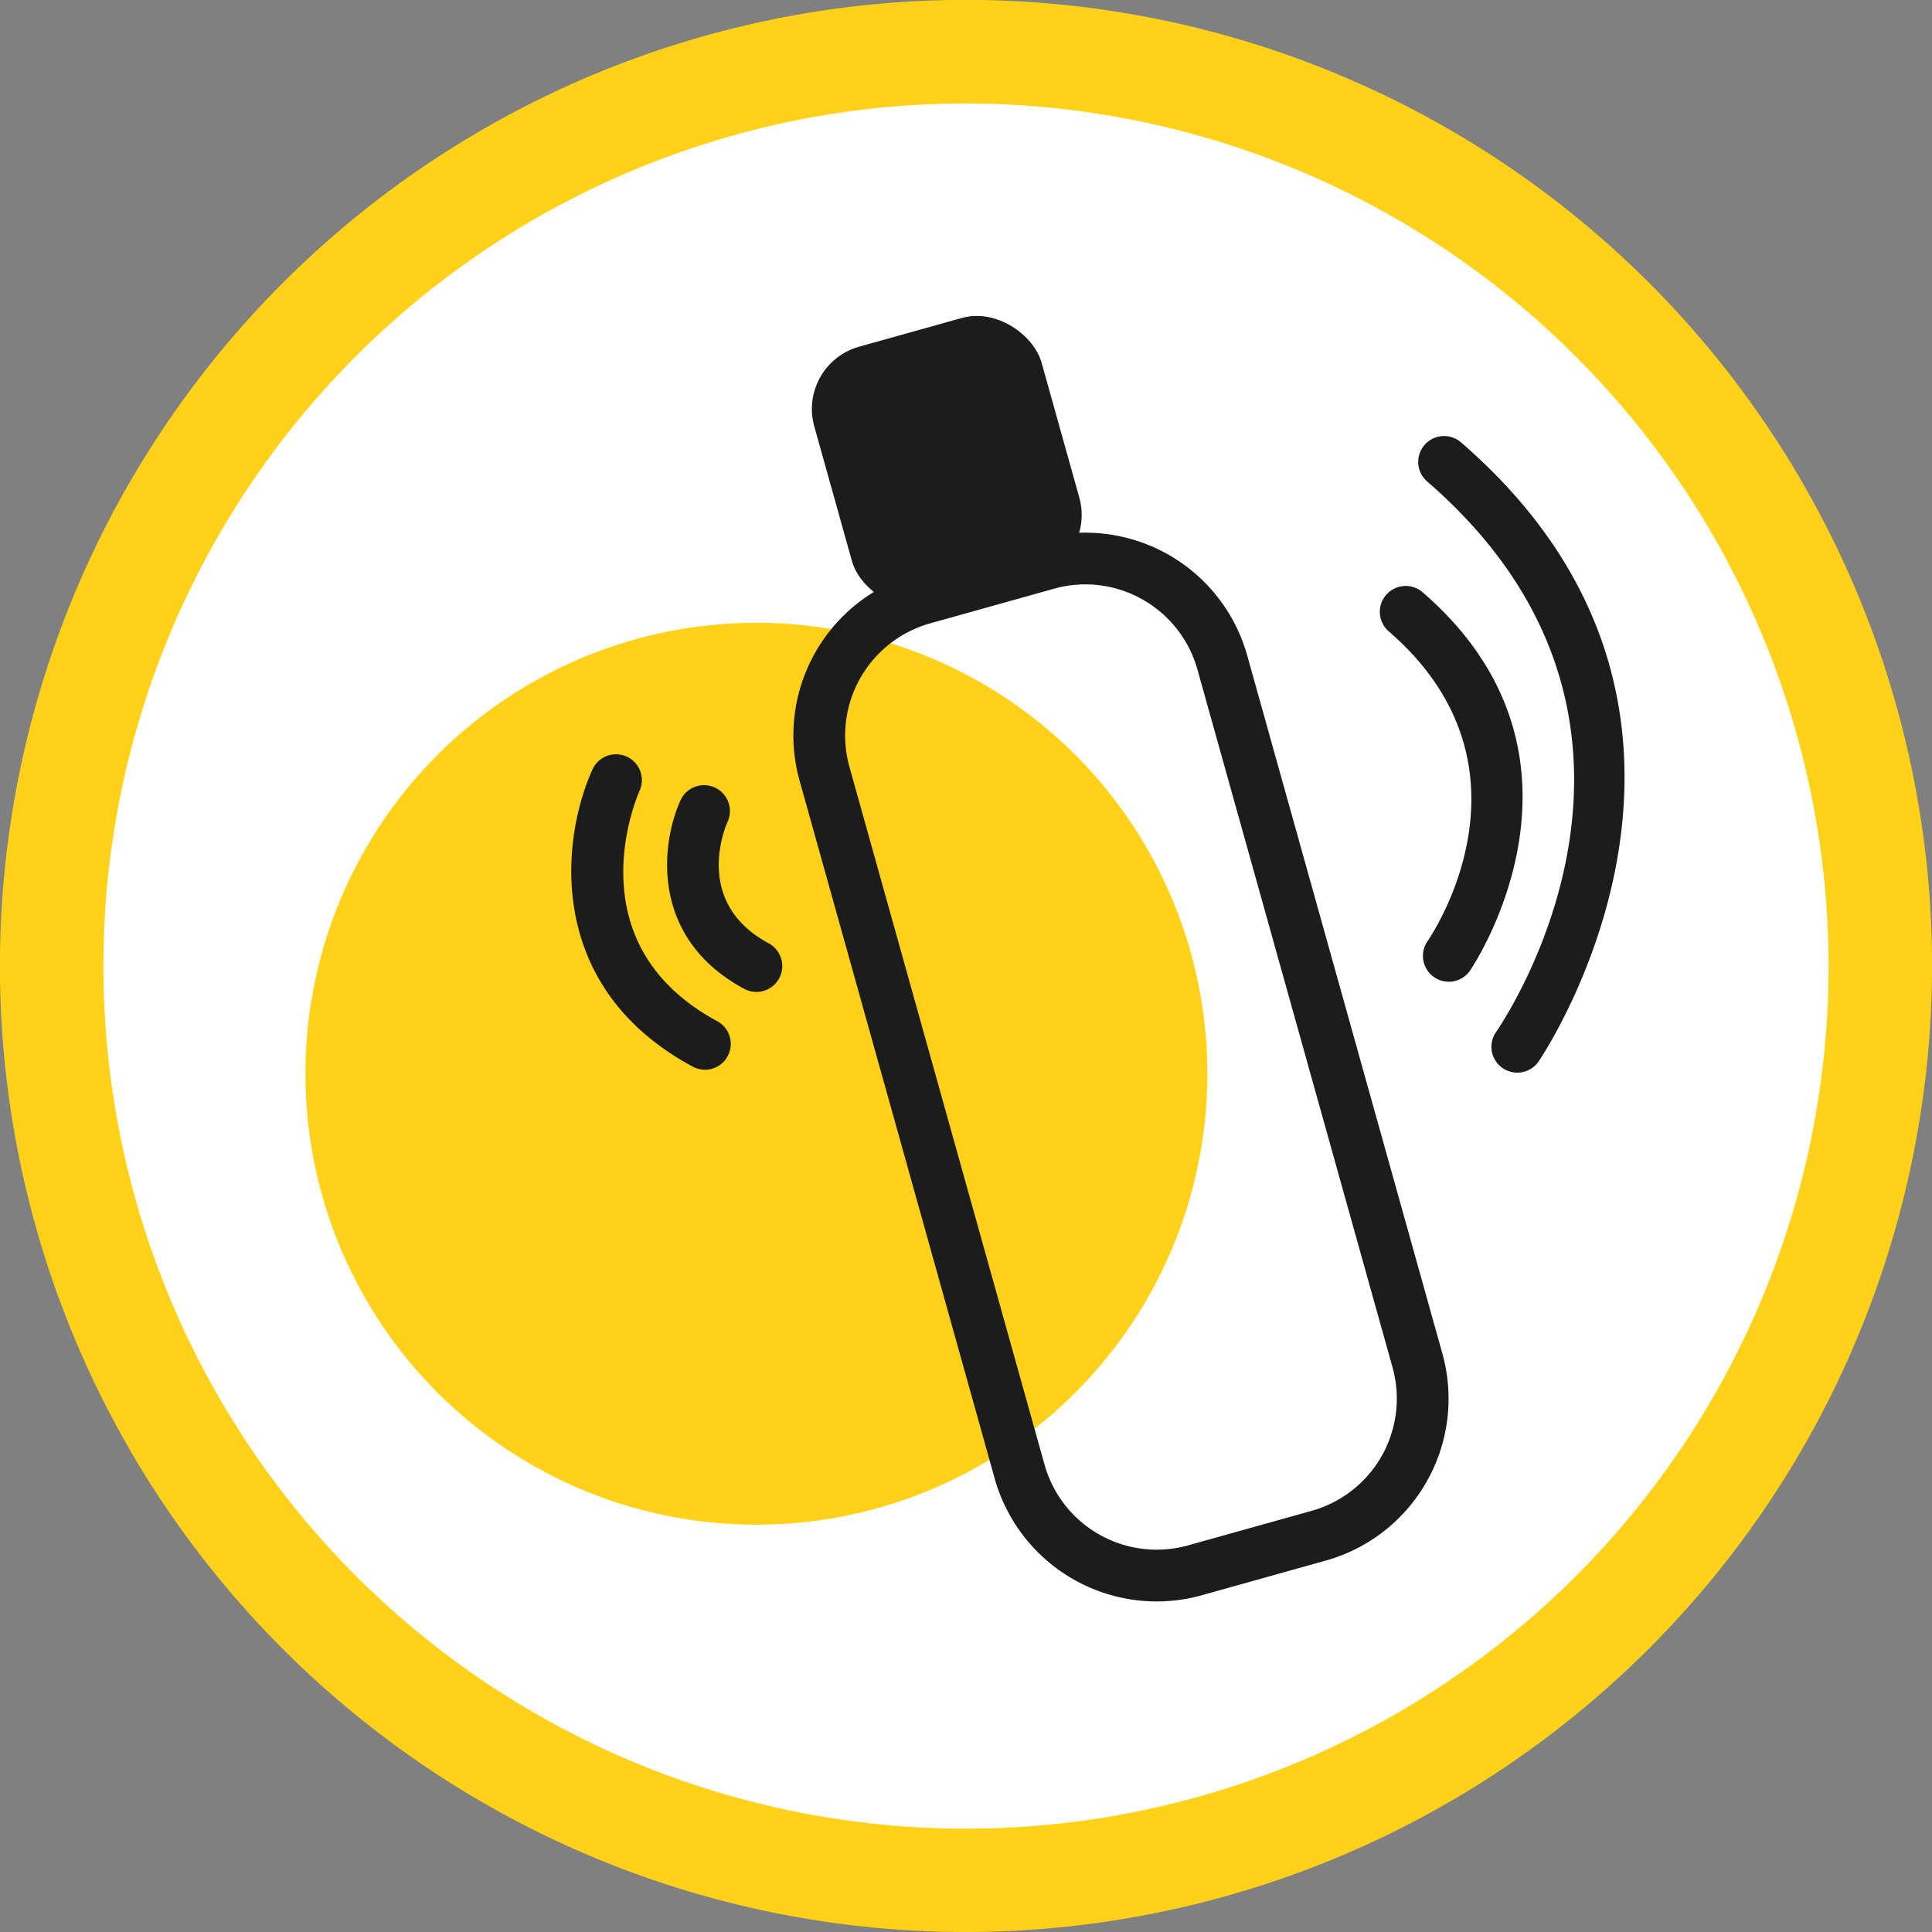<svg id="Layer_1" data-name="Layer 1" xmlns="http://www.w3.org/2000/svg" viewBox="0 0 149.391 149.391"><rect x="0" y="0" width="149.391" height="149.391" fill="#808080" stroke="none"/><defs><style>.cls-1{fill:#fff;}.cls-2{fill:#ffd119;}.cls-3{fill:#1c1c1c;}</style></defs><title>product-page-</title><circle class="cls-1" cx="74.696" cy="74.696" r="70.696"/><path class="cls-2" d="M74.7,149.392a74.7,74.7,0,1,1,74.695-74.7A74.781,74.781,0,0,1,74.7,149.392ZM74.7,8a66.7,66.7,0,1,0,66.695,66.7A66.771,66.771,0,0,0,74.7,8Z"/><circle class="cls-2" cx="58.488" cy="83.027" r="34.871"/><path class="cls-3" d="M89.439,123.831a13.025,13.025,0,0,1-12.524-9.5L61.828,60.367a13,13,0,0,1,9.02-16.021l9.574-2.676a13,13,0,0,1,16.02,9.019l15.087,53.964a13,13,0,0,1-9.02,16.02l-9.574,2.677A13.006,13.006,0,0,1,89.439,123.831Zm-5.5-78.645a9.048,9.048,0,0,0-2.437.336L71.926,48.2a9.009,9.009,0,0,0-6.245,11.09l15.087,53.964a9.009,9.009,0,0,0,11.09,6.244l9.574-2.676a9.01,9.01,0,0,0,6.245-11.091L92.59,51.767a9.013,9.013,0,0,0-8.654-6.581Z"/><path class="cls-3" d="M58.486,76.7a1.989,1.989,0,0,1-.947-.24c-7.332-3.95-6.422-11.266-4.917-14.582a2,2,0,0,1,3.646,1.645c-.284.644-2.58,6.319,3.169,9.416a2,2,0,0,1-.951,3.761Z"/><path class="cls-3" d="M54.507,82.714a1.986,1.986,0,0,1-.947-.24C42.005,76.248,43.439,64.72,45.811,59.5a2,2,0,0,1,3.644,1.65c-.23.515-5.1,11.824,6,17.808a2,2,0,0,1-.95,3.761Z"/><path class="cls-3" d="M112.027,75.913a2,2,0,0,1-1.642-3.14h0c.377-.546,9.084-13.5-3-23.952a2,2,0,0,1,2.619-3.025c14.826,12.833,3.776,29.1,3.662,29.26A2,2,0,0,1,112.027,75.913Z"/><path class="cls-3" d="M117.322,82.943a2,2,0,0,1-1.641-3.14h0c.671-.97,16.187-23.953-5.328-42.574a2,2,0,1,1,2.619-3.024c24.263,21,6.179,47.615,5.993,47.881A2,2,0,0,1,117.322,82.943Z"/><rect class="cls-3" x="64.082" y="25.311" width="18.254" height="20.811" rx="5" transform="translate(-6.913 21.03) rotate(-15.619)"/></svg>